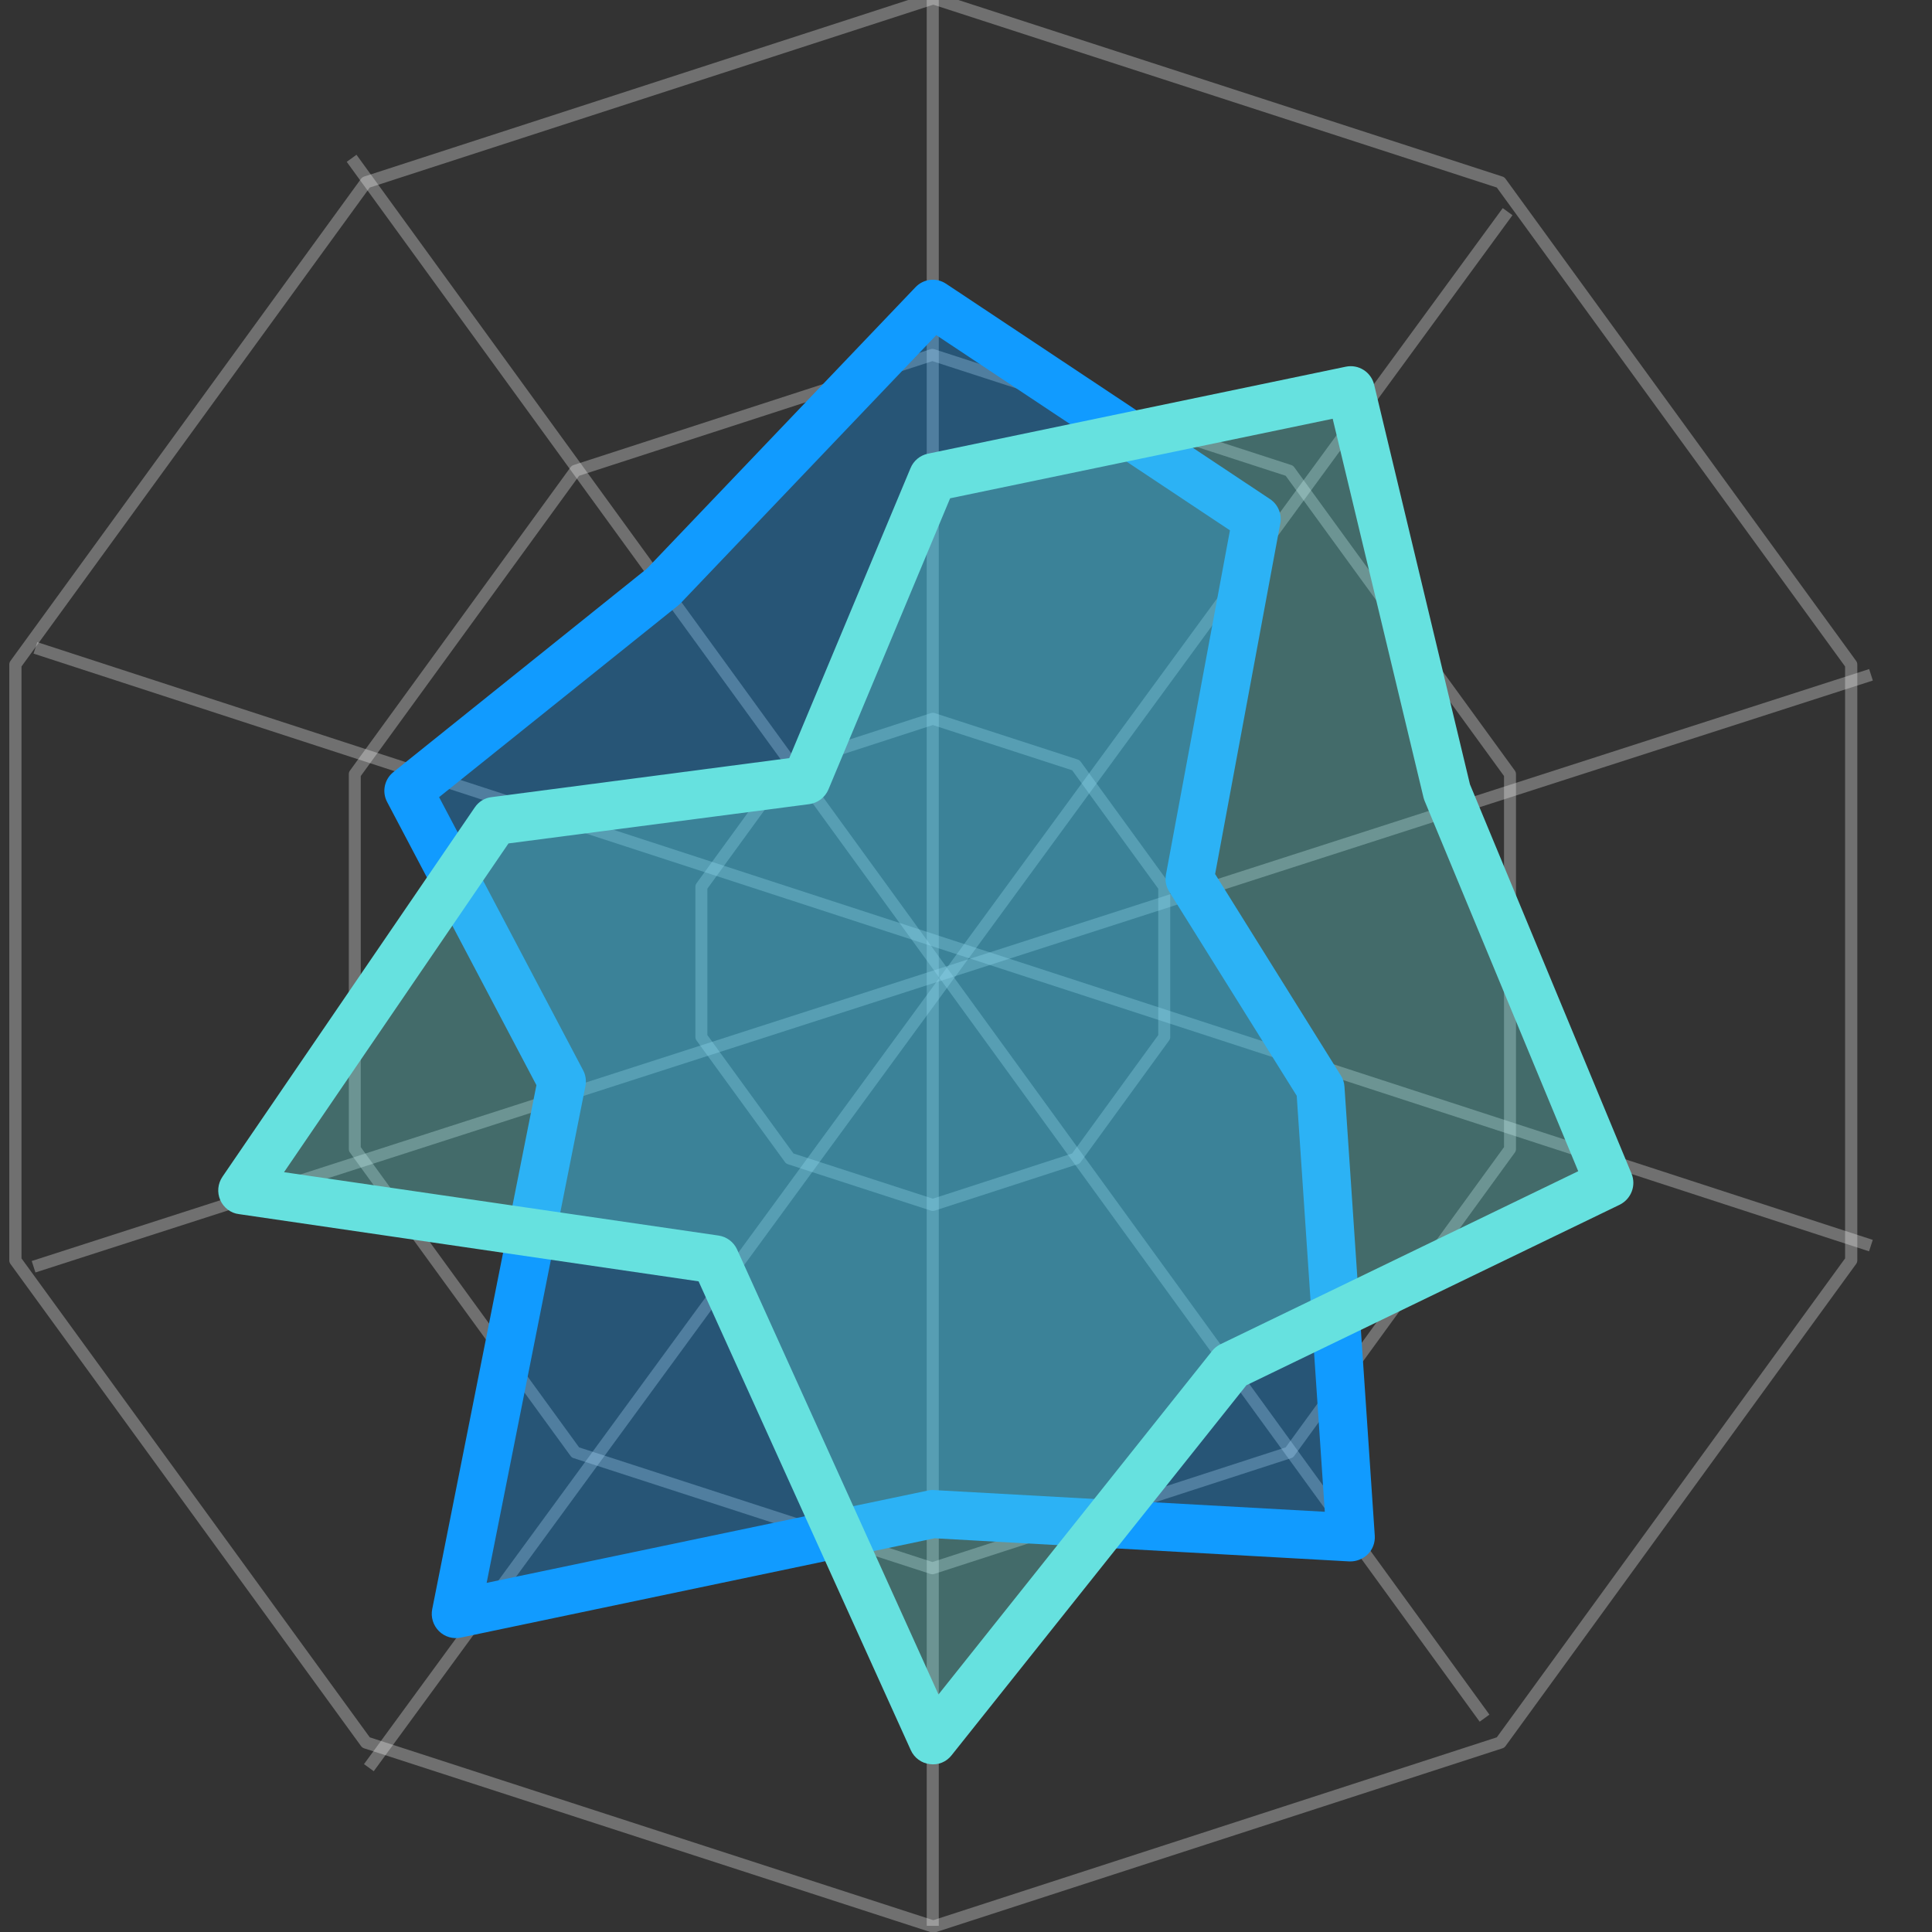 <?xml version="1.0" encoding="UTF-8" standalone="no"?>
<!DOCTYPE svg PUBLIC "-//W3C//DTD SVG 1.1//EN" "http://www.w3.org/Graphics/SVG/1.1/DTD/svg11.dtd">
<svg width="100%" height="100%" viewBox="0 0 80 80" version="1.1" xmlns="http://www.w3.org/2000/svg" xmlns:xlink="http://www.w3.org/1999/xlink" xml:space="preserve" xmlns:serif="http://www.serif.com/" style="fill-rule:evenodd;clip-rule:evenodd;stroke-linecap:round;stroke-linejoin:round;stroke-miterlimit:1.5;">
    <rect x="0" y="0" width="80" height="80" fill="#333333" stroke="none"/>
    <rect id="画板1" x="0" y="0" width="80" height="80" style="fill:none;"/>
    <g transform="matrix(0.999,0,0,0.998,2854.31,-1569.08)">
        <g>
            <g>
                <g transform="matrix(0.521,0,0,0.521,-3306.55,1589.73)">
                    <rect x="859.943" y="-33.506" width="153.506" height="153.506" style="fill:none;"/>
                </g>
                <g transform="matrix(1,0,0,1,-2792.95,-804.141)">
                    <g transform="matrix(1.418,0,0,1.418,-83.125,2362.23)">
                        <path d="M40.601,31L44.782,32.358L47.366,35.915L47.366,40.311L44.782,43.868L40.601,45.226L36.42,43.868L33.836,40.311L33.836,35.915L36.42,32.358L40.601,31Z" style="fill:none;stroke:white;stroke-opacity:0.3;stroke-width:0.35px;"/>
                    </g>
                    <g transform="matrix(3.539,0,0,3.539,-169.257,2281.38)">
                        <path d="M40.601,31L44.782,32.358L47.366,35.915L47.366,40.311L44.782,43.868L40.601,45.226L36.42,43.868L33.836,40.311L33.836,35.915L36.42,32.358L40.601,31Z" style="fill:none;stroke:white;stroke-opacity:0.3;stroke-width:0.14px;"/>
                    </g>
                    <g transform="matrix(5.624,0,0,5.624,-253.873,2201.95)">
                        <path d="M40.601,31L44.782,32.358L47.366,35.915L47.366,40.311L44.782,43.868L40.601,45.226L36.42,43.868L33.836,40.311L33.836,35.915L36.42,32.358L40.601,31Z" style="fill:none;stroke:white;stroke-opacity:0.3;stroke-width:0.09px;"/>
                    </g>
                    <rect x="-25.805" y="2376.27" width="0.5" height="80" style="fill:white;fill-opacity:0.3;"/>
                    <g transform="matrix(0.809,-0.587,0.587,0.809,-1423.84,445.53)">
                        <rect x="-25.805" y="2376.27" width="0.5" height="80" style="fill:white;fill-opacity:0.3;"/>
                    </g>
                    <g transform="matrix(0.31,-0.951,0.951,0.31,-2314.66,1642.3)">
                        <rect x="-25.805" y="2376.27" width="0.5" height="80" style="fill:white;fill-opacity:0.3;"/>
                    </g>
                    <g transform="matrix(-0.307,-0.952,0.952,-0.307,-2332.88,3134.11)">
                        <rect x="-25.805" y="2376.27" width="0.5" height="80" style="fill:white;fill-opacity:0.3;"/>
                    </g>
                    <g transform="matrix(-0.807,-0.59,0.59,-0.807,-1471.55,4352.28)">
                        <rect x="-25.805" y="2376.27" width="0.5" height="80" style="fill:white;fill-opacity:0.3;"/>
                    </g>
                    <path d="M-25.555,2388.98L-36.727,2400.7L-47.286,2409.18L-40.933,2421.23L-45.322,2443.33L-25.555,2439.18L-8.232,2440.15L-9.488,2421.51L-14.905,2412.83L-12.134,2397.9L-25.555,2388.98Z" style="fill:rgb(17,155,255);fill-opacity:0.33;"/>
                    <path d="M-37.405,2399.96L-26.279,2388.29C-25.944,2387.93 -25.405,2387.87 -25.001,2388.14L-11.58,2397.07C-11.246,2397.29 -11.077,2397.69 -11.15,2398.08L-13.851,2412.63L-8.64,2420.99C-8.553,2421.12 -8.501,2421.28 -8.49,2421.45L-7.234,2440.08C-7.215,2440.37 -7.319,2440.65 -7.52,2440.85C-7.722,2441.05 -8.001,2441.16 -8.287,2441.15L-25.479,2440.19L-45.116,2444.31C-45.445,2444.38 -45.786,2444.28 -46.025,2444.04C-46.264,2443.8 -46.368,2443.46 -46.302,2443.13L-41.983,2421.39L-48.171,2409.64C-48.394,2409.22 -48.285,2408.7 -47.912,2408.4L-37.405,2399.96ZM-25.41,2390.27L-36.003,2401.39C-36.033,2401.42 -36.066,2401.45 -36.1,2401.48L-46.017,2409.44L-40.048,2420.77C-39.941,2420.97 -39.907,2421.2 -39.952,2421.43L-44.046,2442.04L-25.76,2438.21C-25.675,2438.19 -25.587,2438.18 -25.5,2438.19L-9.305,2439.09L-10.469,2421.83L-15.754,2413.36C-15.886,2413.15 -15.934,2412.9 -15.889,2412.65L-13.237,2398.37L-25.41,2390.27Z" style="fill:rgb(17,155,255);"/>
                    <g transform="matrix(1,0,0,1,-136.583,4.54747e-13)">
                        <path d="M111.028,2396.17L105.781,2408.74L92.868,2410.43L82.412,2425.76L102.008,2428.62L111.028,2448.57L123.387,2433.04L139.067,2425.45L132.341,2409.22L128.352,2392.56L111.028,2396.17Z" style="fill:rgb(102,225,223);fill-opacity:0.32;"/>
                    </g>
                    <g transform="matrix(1,0,0,1,-136.583,4.54747e-13)">
                        <path d="M105.08,2407.82L110.106,2395.79C110.233,2395.48 110.501,2395.26 110.824,2395.19L128.148,2391.58C128.677,2391.47 129.198,2391.8 129.324,2392.33L133.295,2408.91L139.991,2425.06C140.194,2425.55 139.98,2426.11 139.503,2426.35L124.028,2433.84L111.811,2449.19C111.594,2449.47 111.251,2449.61 110.905,2449.56C110.559,2449.52 110.261,2449.3 110.117,2448.98L101.322,2429.53L82.267,2426.74C81.926,2426.7 81.634,2426.47 81.496,2426.16C81.357,2425.84 81.391,2425.48 81.586,2425.19L92.042,2409.87C92.203,2409.63 92.456,2409.47 92.738,2409.44L105.08,2407.82ZM127.605,2393.74L111.748,2397.04L106.704,2409.12C106.566,2409.45 106.265,2409.68 105.911,2409.73L93.442,2411.36L84.139,2425L102.152,2427.63C102.49,2427.68 102.779,2427.9 102.919,2428.21L111.265,2446.67L122.605,2432.42C122.698,2432.3 122.816,2432.21 122.951,2432.14L137.782,2424.96L131.417,2409.6C131.397,2409.55 131.38,2409.5 131.368,2409.45L127.605,2393.74Z" style="fill:rgb(102,225,223);"/>
                    </g>
                </g>
            </g>
        </g>
    </g>
</svg>
